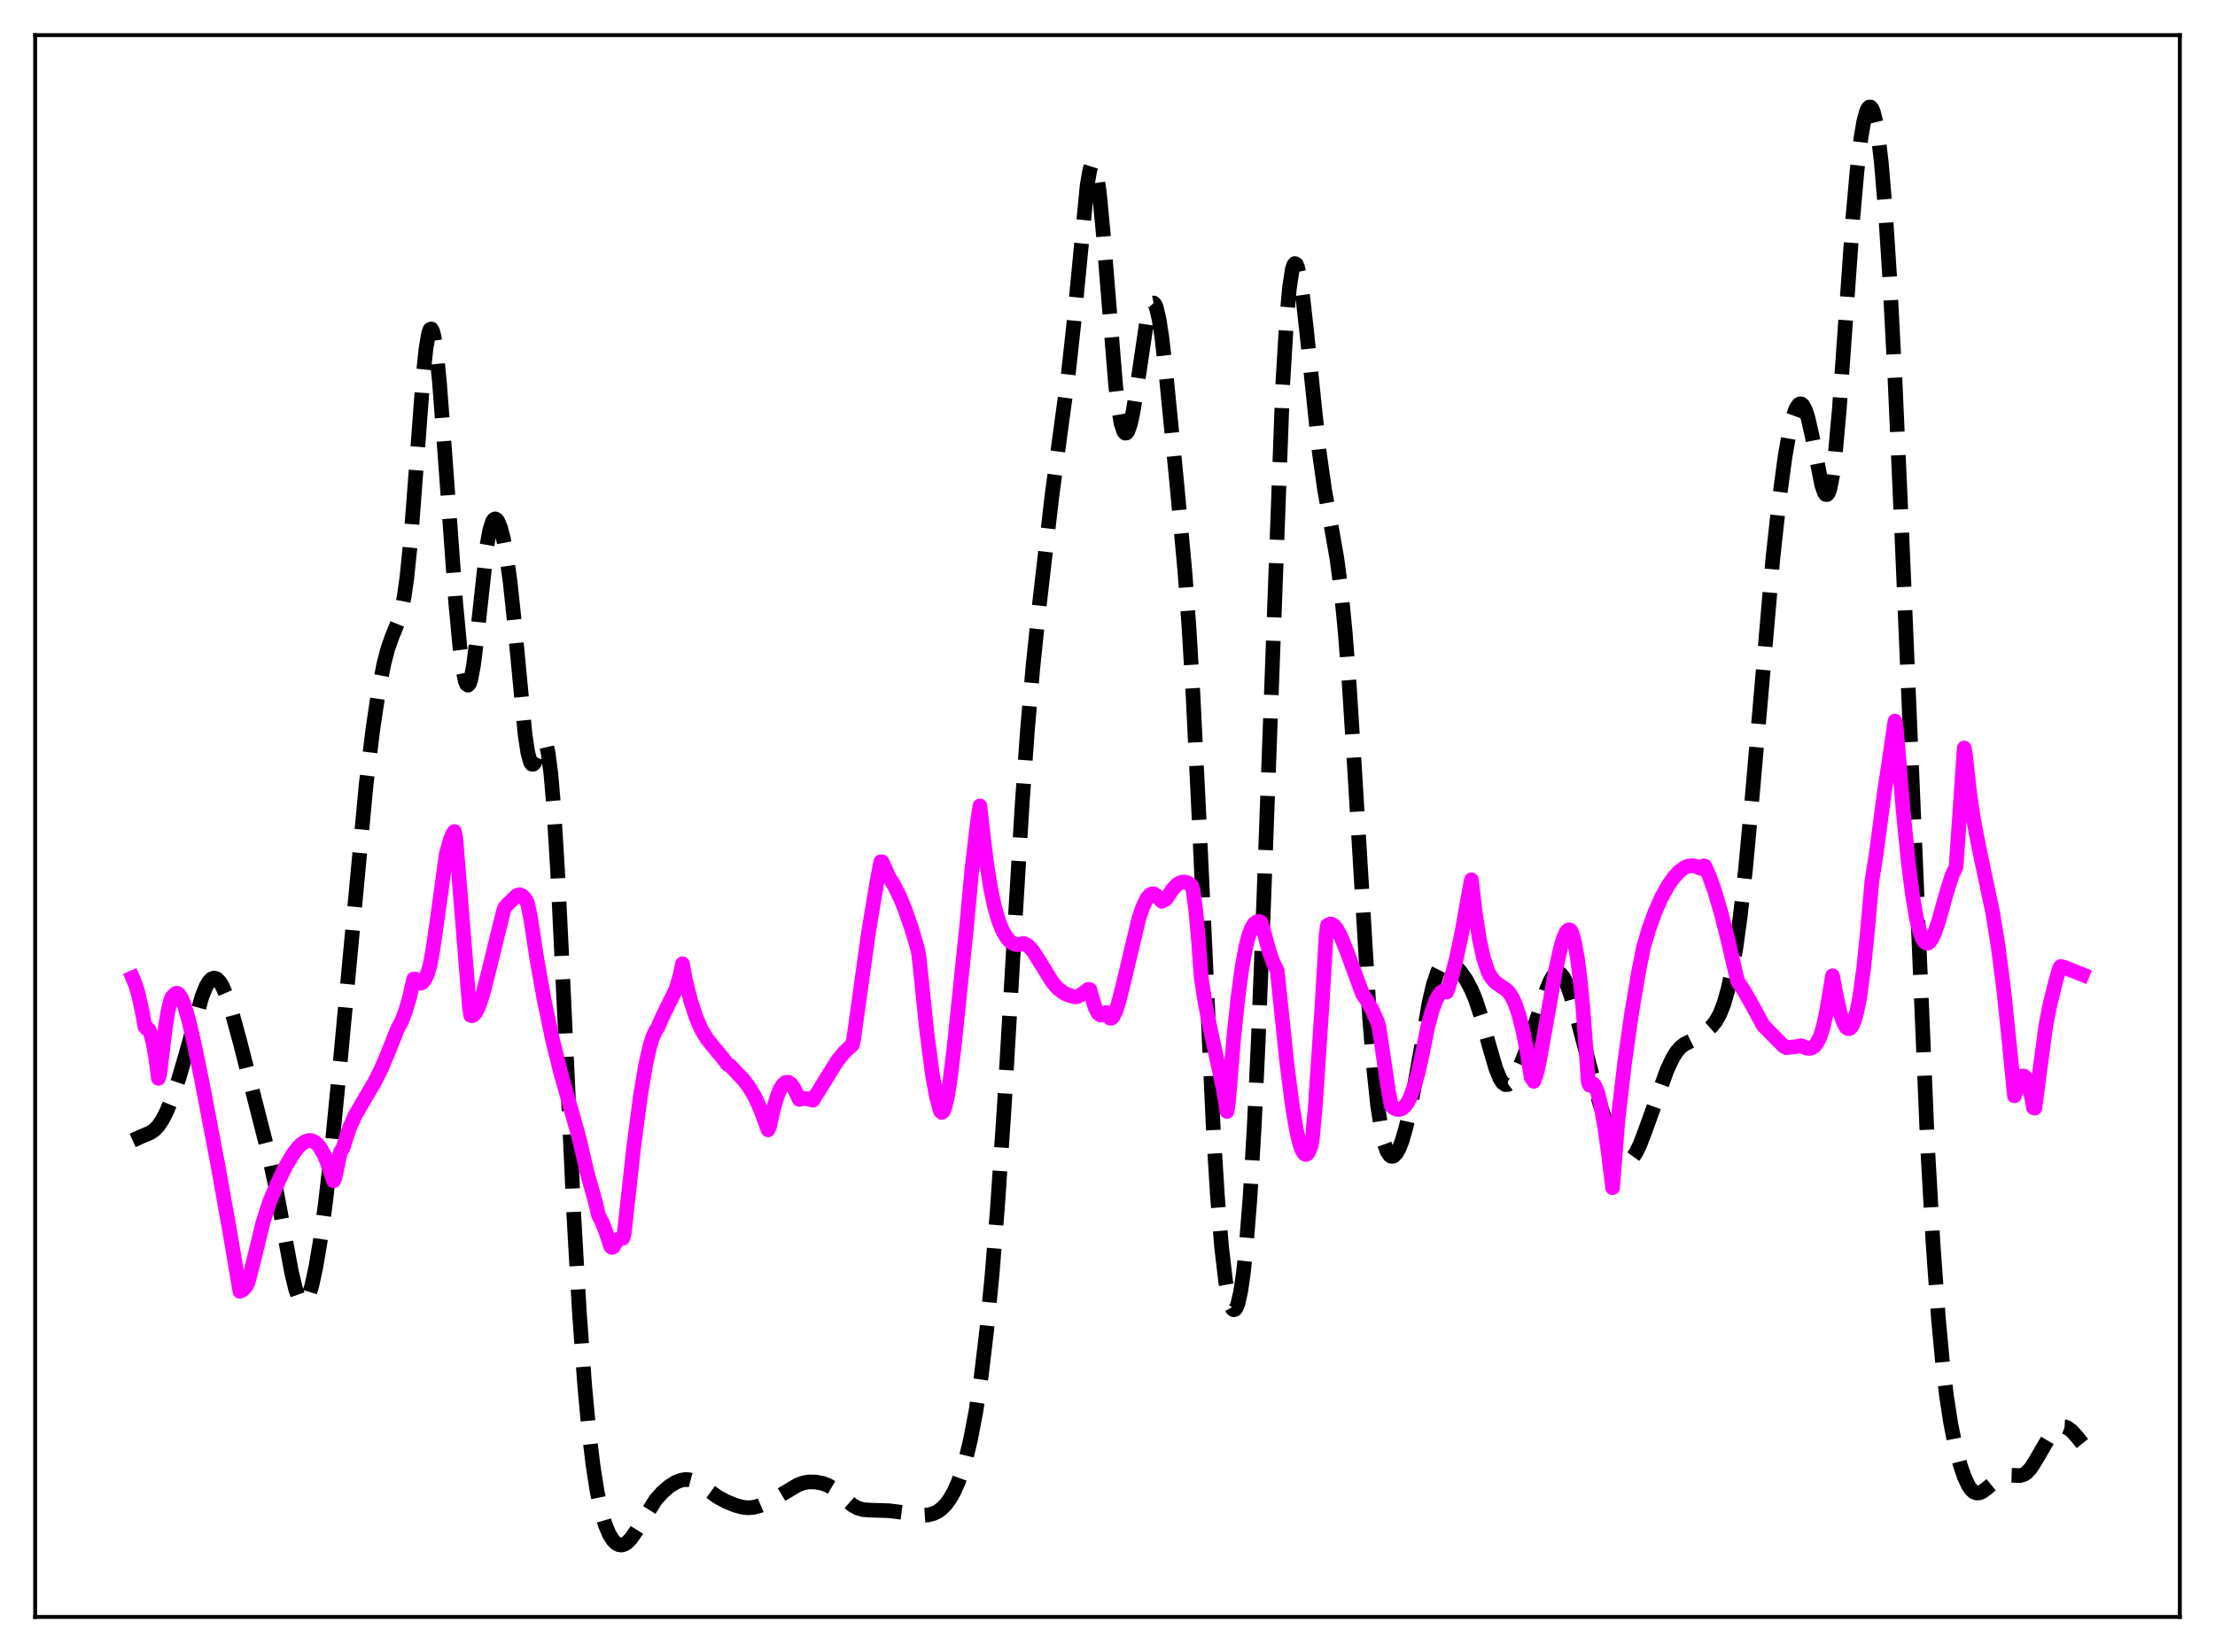<?xml version="1.0" encoding="utf-8" standalone="no"?>
<!DOCTYPE svg PUBLIC "-//W3C//DTD SVG 1.1//EN"
  "http://www.w3.org/Graphics/SVG/1.1/DTD/svg11.dtd">
<svg xmlns:xlink="http://www.w3.org/1999/xlink" width="453.6pt" height="338.4pt" viewBox="0 0 453.6 338.4" xmlns="http://www.w3.org/2000/svg" version="1.1">
 <defs>
  <style type="text/css">*{stroke-linejoin: round; stroke-linecap: butt}</style>
 </defs>
 <g id="figure_1">
  <g id="patch_1">
   <path d="M 0 338.4 
L 453.6 338.4 
L 453.6 0 
L 0 0 
z
" style="fill: #ffffff"/>
  </g>
  <g id="axes_1">
   <g id="patch_2">
    <path d="M 7.2 331.2 
L 446.4 331.2 
L 446.4 7.2 
L 7.2 7.2 
z
" style="fill: #ffffff"/>
   </g>
   <g id="matplotlib.axis_1"/>
   <g id="matplotlib.axis_2"/>
   <g id="line2d_1">
    <path d="M 27.164 233.607 
L 29.11 232.725 
L 30.778 232.028 
L 31.612 231.457 
L 32.446 230.58 
L 33.281 229.327 
L 34.115 227.692 
L 35.227 224.991 
L 36.617 220.923 
L 38.007 216.178 
L 41.344 204.181 
L 42.178 202.097 
L 42.734 201.127 
L 43.29 200.534 
L 43.846 200.331 
L 44.402 200.517 
L 44.959 201.074 
L 45.515 201.973 
L 46.349 203.885 
L 47.461 207.253 
L 49.129 213.341 
L 54.968 236.238 
L 56.358 242.602 
L 58.027 251.548 
L 59.695 260.558 
L 60.529 264.039 
L 61.085 265.665 
L 61.641 266.622 
L 61.919 266.83 
L 62.197 266.855 
L 62.475 266.696 
L 62.753 266.356 
L 63.309 265.153 
L 63.866 263.301 
L 64.7 259.448 
L 65.534 254.491 
L 66.646 246.415 
L 68.036 234.253 
L 69.705 217.203 
L 74.987 160.617 
L 76.378 149.217 
L 77.49 141.79 
L 78.602 136.019 
L 79.436 132.831 
L 80.27 130.479 
L 81.66 127.027 
L 82.217 125.031 
L 82.773 122.203 
L 83.329 118.273 
L 84.163 110.035 
L 85.275 95.424 
L 86.665 76.855 
L 87.221 71.507 
L 87.777 68.242 
L 88.056 67.5 
L 88.334 67.377 
L 88.612 67.87 
L 88.89 68.958 
L 89.446 72.768 
L 90.002 78.398 
L 91.114 93.043 
L 93.338 123.66 
L 94.172 132.479 
L 94.729 136.791 
L 95.285 139.495 
L 95.563 140.164 
L 95.841 140.352 
L 96.119 140.051 
L 96.397 139.27 
L 96.953 136.368 
L 97.509 131.997 
L 99.733 111.695 
L 100.289 108.618 
L 100.846 106.842 
L 101.124 106.421 
L 101.402 106.284 
L 101.68 106.408 
L 101.958 106.769 
L 102.514 108.128 
L 103.07 110.264 
L 103.626 113.171 
L 104.46 119.108 
L 105.294 126.978 
L 107.519 150.39 
L 108.075 154.092 
L 108.631 156.14 
L 108.909 156.537 
L 109.187 156.553 
L 109.465 156.24 
L 110.021 154.919 
L 110.855 152.591 
L 111.133 152.125 
L 111.411 151.976 
L 111.689 152.226 
L 111.967 152.945 
L 112.245 154.187 
L 112.802 158.371 
L 113.358 164.857 
L 114.192 178.449 
L 115.304 201.45 
L 117.528 249.196 
L 118.64 268.659 
L 119.753 284.024 
L 120.587 292.987 
L 121.421 300.01 
L 122.255 305.369 
L 123.089 309.356 
L 123.923 312.241 
L 124.757 314.254 
L 125.592 315.561 
L 126.148 316.099 
L 126.704 316.398 
L 127.26 316.473 
L 127.816 316.336 
L 128.372 315.999 
L 129.206 315.158 
L 130.318 313.549 
L 134.211 307.29 
L 135.601 305.719 
L 136.991 304.503 
L 138.382 303.618 
L 139.494 303.189 
L 140.328 303.056 
L 141.162 303.1 
L 141.996 303.324 
L 143.108 303.875 
L 144.499 304.847 
L 147.001 306.649 
L 148.669 307.548 
L 150.616 308.337 
L 152.006 308.719 
L 153.118 308.845 
L 154.23 308.773 
L 155.62 308.416 
L 157.289 307.701 
L 159.513 306.458 
L 163.406 304.147 
L 164.518 303.743 
L 165.63 303.548 
L 167.02 303.565 
L 168.411 303.824 
L 169.523 304.236 
L 170.635 304.892 
L 172.025 306.055 
L 174.528 308.284 
L 175.64 308.908 
L 176.752 309.223 
L 178.142 309.323 
L 182.035 309.445 
L 185.093 309.824 
L 188.986 310.379 
L 190.098 310.306 
L 191.21 310.007 
L 192.044 309.592 
L 192.879 308.976 
L 193.713 308.119 
L 194.547 306.977 
L 195.381 305.497 
L 196.215 303.628 
L 197.049 301.308 
L 197.883 298.464 
L 198.717 295.006 
L 199.83 289.236 
L 200.942 281.857 
L 202.054 272.558 
L 203.166 261.069 
L 204.278 247.197 
L 205.669 226.505 
L 207.615 193.175 
L 209.283 165.344 
L 210.395 149.7 
L 211.508 136.848 
L 212.898 123.452 
L 215.4 101.759 
L 217.068 89.164 
L 218.737 76.946 
L 219.849 66.789 
L 222.629 37.997 
L 223.185 34.818 
L 223.463 33.925 
L 223.742 33.542 
L 224.02 33.688 
L 224.298 34.368 
L 224.576 35.572 
L 225.132 39.447 
L 225.966 48.223 
L 228.468 78.935 
L 229.024 83.526 
L 229.58 86.7 
L 230.137 88.406 
L 230.415 88.72 
L 230.693 88.691 
L 230.971 88.335 
L 231.527 86.727 
L 232.083 84.094 
L 232.917 78.771 
L 234.863 65.597 
L 235.419 63.254 
L 235.697 62.522 
L 235.975 62.119 
L 236.254 62.066 
L 236.532 62.371 
L 236.81 63.038 
L 237.366 65.419 
L 237.922 69.053 
L 238.756 76.257 
L 240.98 98.903 
L 242.649 117.078 
L 243.483 128.441 
L 244.317 142.399 
L 245.429 165.079 
L 248.488 231.723 
L 249.322 245.134 
L 250.156 255.359 
L 250.99 262.493 
L 251.546 265.641 
L 252.102 267.567 
L 252.38 268.079 
L 252.658 268.29 
L 252.936 268.197 
L 253.214 267.796 
L 253.492 267.081 
L 254.048 264.681 
L 254.605 260.931 
L 255.161 255.758 
L 255.995 245.177 
L 256.829 231.075 
L 257.663 213.461 
L 258.775 185.09 
L 262.668 79.053 
L 263.502 65.187 
L 264.058 59.011 
L 264.614 55.317 
L 264.892 54.366 
L 265.17 53.976 
L 265.448 54.114 
L 265.726 54.74 
L 266.282 57.271 
L 266.838 61.18 
L 267.673 68.73 
L 270.175 92.673 
L 271.287 100.514 
L 272.677 108.112 
L 273.79 114.482 
L 274.624 120.82 
L 275.458 129.26 
L 276.292 140.047 
L 277.404 157.568 
L 280.463 208.347 
L 281.297 218.675 
L 282.131 226.544 
L 282.965 231.973 
L 283.521 234.359 
L 284.077 235.89 
L 284.633 236.686 
L 284.911 236.844 
L 285.189 236.859 
L 285.468 236.741 
L 286.024 236.141 
L 286.58 235.101 
L 287.136 233.65 
L 287.97 230.743 
L 288.804 227.013 
L 289.916 221.001 
L 292.697 205.186 
L 293.531 201.671 
L 294.365 199.151 
L 294.921 198.037 
L 295.477 197.344 
L 296.033 197.017 
L 296.589 196.992 
L 297.145 197.201 
L 297.98 197.824 
L 299.092 199.037 
L 300.204 200.623 
L 301.316 202.706 
L 302.15 204.706 
L 303.262 208.036 
L 304.931 214.088 
L 306.321 218.862 
L 307.155 220.905 
L 307.711 221.758 
L 308.267 222.165 
L 308.823 222.137 
L 309.379 221.716 
L 309.935 220.974 
L 310.77 219.425 
L 311.882 216.869 
L 313.272 213.177 
L 314.94 208.085 
L 316.609 202.954 
L 317.443 200.941 
L 317.999 199.985 
L 318.555 199.409 
L 319.111 199.256 
L 319.667 199.541 
L 320.223 200.256 
L 320.779 201.373 
L 321.613 203.687 
L 322.726 207.611 
L 327.452 225.541 
L 329.121 230.628 
L 330.511 234.081 
L 331.345 235.713 
L 332.179 236.898 
L 332.735 237.379 
L 333.291 237.57 
L 333.847 237.445 
L 334.403 236.993 
L 334.96 236.225 
L 335.794 234.558 
L 336.906 231.654 
L 341.355 219.237 
L 342.467 216.853 
L 343.301 215.484 
L 344.135 214.512 
L 344.969 213.876 
L 346.359 213.188 
L 347.75 212.449 
L 349.14 211.471 
L 350.53 210.234 
L 351.364 209.195 
L 352.198 207.711 
L 353.032 205.584 
L 353.867 202.644 
L 354.701 198.763 
L 355.535 193.834 
L 356.369 187.76 
L 357.481 177.798 
L 358.871 162.692 
L 363.042 114.55 
L 364.432 101.818 
L 365.544 93.592 
L 366.379 88.778 
L 367.213 85.276 
L 367.769 83.735 
L 368.325 82.877 
L 368.603 82.717 
L 368.881 82.743 
L 369.159 82.957 
L 369.715 83.948 
L 370.271 85.665 
L 371.105 89.388 
L 373.052 99.316 
L 373.608 100.92 
L 373.886 101.283 
L 374.164 101.303 
L 374.442 100.947 
L 374.72 100.193 
L 375.276 97.445 
L 375.832 93.064 
L 376.666 83.806 
L 377.778 68.198 
L 379.447 44.543 
L 380.281 35.125 
L 381.115 28.126 
L 381.671 24.893 
L 382.227 22.822 
L 382.505 22.227 
L 382.783 21.927 
L 383.061 21.929 
L 383.339 22.236 
L 383.617 22.856 
L 384.174 25.062 
L 384.73 28.601 
L 385.286 33.514 
L 386.12 43.475 
L 386.954 56.413 
L 388.066 77.694 
L 389.456 109.129 
L 394.739 234.876 
L 395.851 254.571 
L 396.964 270.101 
L 397.798 279.076 
L 398.632 286.059 
L 399.466 291.455 
L 400.3 295.678 
L 401.412 300.01 
L 402.246 302.468 
L 403.081 304.262 
L 403.637 305.078 
L 404.193 305.592 
L 404.749 305.823 
L 405.305 305.805 
L 405.861 305.586 
L 406.695 304.998 
L 409.476 302.719 
L 410.31 302.336 
L 411.144 302.164 
L 412.256 302.194 
L 413.646 302.257 
L 414.48 302.012 
L 415.037 301.641 
L 415.871 300.73 
L 416.705 299.439 
L 420.041 293.72 
L 420.875 292.862 
L 421.71 292.355 
L 422.266 292.221 
L 422.822 292.255 
L 423.378 292.459 
L 424.212 293.061 
L 425.324 294.283 
L 426.436 295.684 
L 426.436 295.684 
" clip-path="url(#p7ac904e1cc)" style="fill: none; stroke-dasharray: 11.1,4.8; stroke-dashoffset: 0; stroke: #000000; stroke-width: 3"/>
   </g>
   <g id="line2d_2">
    <path d="M 27.164 200.283 
L 27.72 201.615 
L 28.276 203.407 
L 29.11 207.1 
L 29.666 210.274 
L 29.944 210.63 
L 30.222 210.64 
L 30.5 210.923 
L 30.778 211.496 
L 31.334 213.48 
L 31.89 216.644 
L 32.446 220.885 
L 32.725 219.98 
L 33.837 210.633 
L 34.393 207.174 
L 34.949 204.906 
L 35.227 204.25 
L 35.783 203.674 
L 36.061 203.463 
L 36.339 203.467 
L 36.617 203.643 
L 37.173 204.486 
L 37.729 205.854 
L 38.563 208.662 
L 39.676 213.345 
L 41.344 221.445 
L 44.68 238.944 
L 47.183 253.001 
L 49.129 264.512 
L 49.685 264.246 
L 50.241 263.677 
L 50.519 263.277 
L 50.797 262.665 
L 51.91 258.392 
L 53.856 250.389 
L 55.246 246.11 
L 56.914 242.158 
L 58.583 238.76 
L 59.973 236.429 
L 61.085 234.978 
L 61.919 234.202 
L 62.753 233.726 
L 63.309 233.606 
L 63.866 233.666 
L 64.422 233.915 
L 64.978 234.369 
L 65.534 235.046 
L 66.368 236.513 
L 67.202 238.572 
L 68.314 241.868 
L 68.592 241.226 
L 69.705 235.99 
L 70.261 235.122 
L 70.817 233.325 
L 71.651 230.841 
L 72.763 228.406 
L 74.431 225.533 
L 76.656 221.749 
L 78.046 218.993 
L 79.436 215.722 
L 81.382 210.802 
L 82.217 209.248 
L 83.051 207.101 
L 83.885 204.251 
L 84.719 200.533 
L 84.997 200.54 
L 85.553 201.217 
L 86.109 201.42 
L 86.387 201.33 
L 86.943 200.742 
L 87.499 199.607 
L 88.056 197.737 
L 88.612 194.786 
L 89.446 189.042 
L 91.392 174.897 
L 92.226 171.976 
L 92.782 170.685 
L 93.06 170.313 
L 93.338 171.603 
L 96.119 206.124 
L 96.397 208.01 
L 96.675 208.06 
L 96.953 207.944 
L 97.509 207.268 
L 98.065 206.082 
L 98.899 203.544 
L 100.011 199.224 
L 103.07 186.752 
L 103.348 185.948 
L 103.904 185.273 
L 105.85 183.424 
L 106.406 183.263 
L 106.963 183.483 
L 107.519 184.091 
L 107.797 184.532 
L 108.075 185.183 
L 108.631 187.895 
L 110.021 196.907 
L 111.411 204.69 
L 113.08 212.672 
L 114.748 219.449 
L 116.694 226.359 
L 118.64 233.298 
L 119.753 238.127 
L 120.309 240.423 
L 121.977 246.389 
L 122.533 248.849 
L 123.367 250.494 
L 124.201 252.699 
L 125.036 255.242 
L 125.314 255.525 
L 125.592 255.383 
L 126.148 254.466 
L 126.704 253.829 
L 127.26 253.596 
L 127.538 253.649 
L 127.816 252.755 
L 129.762 235.063 
L 131.152 224.485 
L 132.265 217.906 
L 133.099 214.255 
L 133.655 212.482 
L 134.211 211.25 
L 134.767 210.341 
L 135.601 208.387 
L 138.382 202.754 
L 139.216 199.953 
L 139.772 197.402 
L 140.328 200.559 
L 141.44 204.991 
L 142.552 208.407 
L 143.665 210.939 
L 144.777 212.78 
L 145.889 214.175 
L 148.113 216.835 
L 148.947 217.982 
L 149.503 218.273 
L 152.284 221.201 
L 153.396 222.678 
L 154.508 224.521 
L 155.62 226.91 
L 156.455 229.152 
L 157.289 231.436 
L 157.567 230.814 
L 158.401 227.113 
L 159.235 224.346 
L 159.791 223.037 
L 160.347 222.158 
L 160.903 221.705 
L 161.459 221.683 
L 162.015 222.073 
L 162.572 222.862 
L 163.128 224.038 
L 163.684 225.197 
L 164.518 225.022 
L 165.352 225.064 
L 166.464 225.362 
L 171.469 217.289 
L 172.859 215.587 
L 174.249 214.267 
L 174.528 214.052 
L 174.806 212.924 
L 177.864 190.995 
L 179.532 180.917 
L 180.366 176.524 
L 180.645 176.522 
L 182.035 179.623 
L 183.147 181.438 
L 184.259 183.681 
L 185.371 186.381 
L 186.762 190.42 
L 187.874 194.202 
L 188.152 195.542 
L 188.708 200.771 
L 189.82 211.52 
L 190.932 220.049 
L 191.766 224.62 
L 192.6 227.641 
L 192.879 227.866 
L 193.157 227.654 
L 193.435 227.053 
L 193.991 224.779 
L 194.547 221.355 
L 195.381 214.556 
L 197.883 190.448 
L 198.995 178.397 
L 200.108 168.879 
L 200.664 165.085 
L 201.22 169.96 
L 202.054 176.852 
L 202.888 182.078 
L 203.722 185.942 
L 204.556 188.776 
L 205.391 190.782 
L 206.225 192.143 
L 206.781 192.765 
L 207.615 193.33 
L 208.171 193.496 
L 208.727 193.483 
L 209.561 193.247 
L 210.117 193.447 
L 210.673 193.842 
L 211.508 194.775 
L 212.898 196.939 
L 215.4 201.012 
L 216.512 202.347 
L 217.625 203.257 
L 218.737 203.806 
L 220.127 204.2 
L 220.683 204.119 
L 221.517 203.69 
L 222.907 202.642 
L 223.185 202.687 
L 223.742 204.718 
L 224.298 206.462 
L 224.854 207.502 
L 225.41 207.927 
L 225.688 207.932 
L 226.244 207.587 
L 226.522 207.383 
L 227.356 208.57 
L 227.634 208.549 
L 227.912 208.283 
L 228.468 207.195 
L 229.024 205.52 
L 229.858 202.285 
L 233.195 188.249 
L 234.029 185.779 
L 234.863 184.056 
L 235.419 183.368 
L 235.975 183.074 
L 236.254 183.083 
L 236.81 183.433 
L 237.922 184.624 
L 238.478 184.277 
L 238.756 184.204 
L 239.312 183.383 
L 240.146 182.133 
L 240.98 181.26 
L 241.536 180.888 
L 242.092 180.688 
L 242.649 180.673 
L 243.205 180.826 
L 244.039 181.439 
L 244.317 182.304 
L 244.873 186.402 
L 245.429 192.538 
L 245.985 200.184 
L 246.819 205.609 
L 247.931 211.163 
L 250.434 222.631 
L 251.268 227.667 
L 251.546 225.955 
L 252.658 212.606 
L 253.492 204.544 
L 254.326 198.306 
L 255.161 193.785 
L 255.717 191.647 
L 256.273 190.15 
L 256.829 189.228 
L 257.385 188.797 
L 257.941 188.777 
L 258.219 188.91 
L 258.775 190.672 
L 259.887 194.816 
L 260.721 197.145 
L 261.556 198.823 
L 263.502 217.512 
L 264.614 226.235 
L 265.448 231.262 
L 266.004 233.741 
L 266.56 235.457 
L 267.117 236.353 
L 267.395 236.477 
L 267.673 236.385 
L 267.951 236.053 
L 268.507 234.708 
L 268.785 232.935 
L 269.341 226.752 
L 270.731 206.051 
L 271.565 191.587 
L 271.843 189.555 
L 272.399 189.267 
L 272.677 189.285 
L 273.234 189.641 
L 273.79 190.341 
L 274.624 191.9 
L 275.736 194.658 
L 279.072 203.706 
L 279.907 204.88 
L 281.019 206.906 
L 282.131 209.41 
L 282.409 210.455 
L 284.355 223.589 
L 284.911 226.497 
L 285.468 226.973 
L 286.024 227.218 
L 286.58 227.262 
L 287.136 227.07 
L 287.692 226.604 
L 288.248 225.839 
L 288.804 224.75 
L 289.638 222.496 
L 290.472 219.517 
L 291.306 215.689 
L 292.419 210.184 
L 293.253 207.085 
L 294.087 204.838 
L 294.643 203.808 
L 295.199 203.163 
L 295.755 202.936 
L 296.311 203.188 
L 297.145 200.581 
L 298.258 196.28 
L 299.37 191.02 
L 300.482 184.752 
L 301.316 180.217 
L 302.15 187.243 
L 302.984 192.533 
L 303.818 196.307 
L 304.653 198.819 
L 305.209 199.946 
L 306.043 201.034 
L 306.877 201.678 
L 308.545 202.793 
L 309.101 203.413 
L 309.657 204.277 
L 310.214 205.44 
L 311.048 207.84 
L 311.882 211.141 
L 312.716 215.415 
L 313.55 220.635 
L 314.106 221.486 
L 314.662 219.946 
L 315.218 217.466 
L 316.609 209.761 
L 318.555 198.762 
L 319.667 193.817 
L 320.223 192.039 
L 320.779 190.88 
L 321.057 190.562 
L 321.335 190.45 
L 321.613 190.539 
L 321.891 191.063 
L 322.448 193.029 
L 323.004 196.086 
L 323.56 200.37 
L 324.116 205.958 
L 324.95 217.045 
L 325.228 221.529 
L 325.506 222.282 
L 325.784 221.995 
L 326.062 221.919 
L 326.34 222.075 
L 326.618 222.435 
L 327.174 223.79 
L 327.73 225.933 
L 328.564 230.47 
L 329.399 236.369 
L 330.233 243.288 
L 331.345 229.278 
L 332.735 217.402 
L 334.125 207.614 
L 335.516 199.313 
L 336.628 193.792 
L 337.74 190.103 
L 338.852 187.013 
L 340.242 183.845 
L 341.633 181.332 
L 342.745 179.746 
L 343.857 178.535 
L 344.969 177.716 
L 345.803 177.383 
L 346.637 177.319 
L 347.194 177.434 
L 348.306 177.883 
L 348.862 177.362 
L 349.14 177.422 
L 349.974 179.28 
L 351.086 182.362 
L 352.476 187.061 
L 353.867 192.537 
L 355.813 200.917 
L 357.203 203.02 
L 359.149 206.469 
L 361.096 210.073 
L 365.266 214.279 
L 365.823 214.596 
L 367.769 214.394 
L 368.881 214.197 
L 369.993 214.694 
L 370.549 214.751 
L 371.105 214.608 
L 371.661 214.187 
L 372.218 213.422 
L 372.774 212.218 
L 373.33 210.467 
L 373.886 208.073 
L 374.442 204.883 
L 375.276 199.867 
L 376.11 204.365 
L 376.944 207.799 
L 377.5 209.405 
L 378.057 210.399 
L 378.335 210.638 
L 378.613 210.715 
L 378.891 210.609 
L 379.169 210.313 
L 379.725 209.135 
L 380.281 207.137 
L 380.837 204.263 
L 381.671 198.218 
L 382.505 189.941 
L 383.339 180.457 
L 384.174 175.268 
L 385.842 162.633 
L 386.676 157.156 
L 388.066 147.687 
L 388.344 149.188 
L 389.734 166.01 
L 390.847 177.045 
L 391.681 183.533 
L 392.515 188.355 
L 393.071 190.639 
L 393.627 192.172 
L 394.183 193.006 
L 394.461 193.174 
L 394.739 193.192 
L 395.017 193.056 
L 395.573 192.375 
L 396.129 191.228 
L 396.964 188.812 
L 398.632 182.848 
L 399.744 179.319 
L 400.578 177.555 
L 402.246 153.213 
L 402.524 154.77 
L 403.359 162.426 
L 404.193 168.077 
L 405.305 173.838 
L 408.085 186.973 
L 409.198 193.888 
L 410.31 202.532 
L 411.422 213.197 
L 412.534 224.464 
L 413.646 220.979 
L 413.924 220.57 
L 414.202 220.381 
L 414.48 220.412 
L 414.758 220.668 
L 415.037 221.145 
L 415.593 222.766 
L 416.149 225.29 
L 416.427 226.899 
L 416.705 227 
L 418.929 210.265 
L 419.763 205.941 
L 420.875 201.41 
L 421.71 198.476 
L 421.988 197.973 
L 422.822 198.17 
L 424.768 198.952 
L 426.436 199.622 
L 426.436 199.622 
" clip-path="url(#p7ac904e1cc)" style="fill: none; stroke: #ff00ff; stroke-width: 3; stroke-linecap: square"/>
   </g>
   <g id="patch_3">
    <path d="M 7.2 331.2 
L 7.2 7.2 
" style="fill: none; stroke: #000000; stroke-width: 0.8; stroke-linejoin: miter; stroke-linecap: square"/>
   </g>
   <g id="patch_4">
    <path d="M 446.4 331.2 
L 446.4 7.2 
" style="fill: none; stroke: #000000; stroke-width: 0.8; stroke-linejoin: miter; stroke-linecap: square"/>
   </g>
   <g id="patch_5">
    <path d="M 7.2 331.2 
L 446.4 331.2 
" style="fill: none; stroke: #000000; stroke-width: 0.8; stroke-linejoin: miter; stroke-linecap: square"/>
   </g>
   <g id="patch_6">
    <path d="M 7.2 7.2 
L 446.4 7.2 
" style="fill: none; stroke: #000000; stroke-width: 0.8; stroke-linejoin: miter; stroke-linecap: square"/>
   </g>
  </g>
 </g>
 <defs>
  <clipPath id="p7ac904e1cc">
   <rect x="7.2" y="7.2" width="439.2" height="324"/>
  </clipPath>
 </defs>
</svg>
